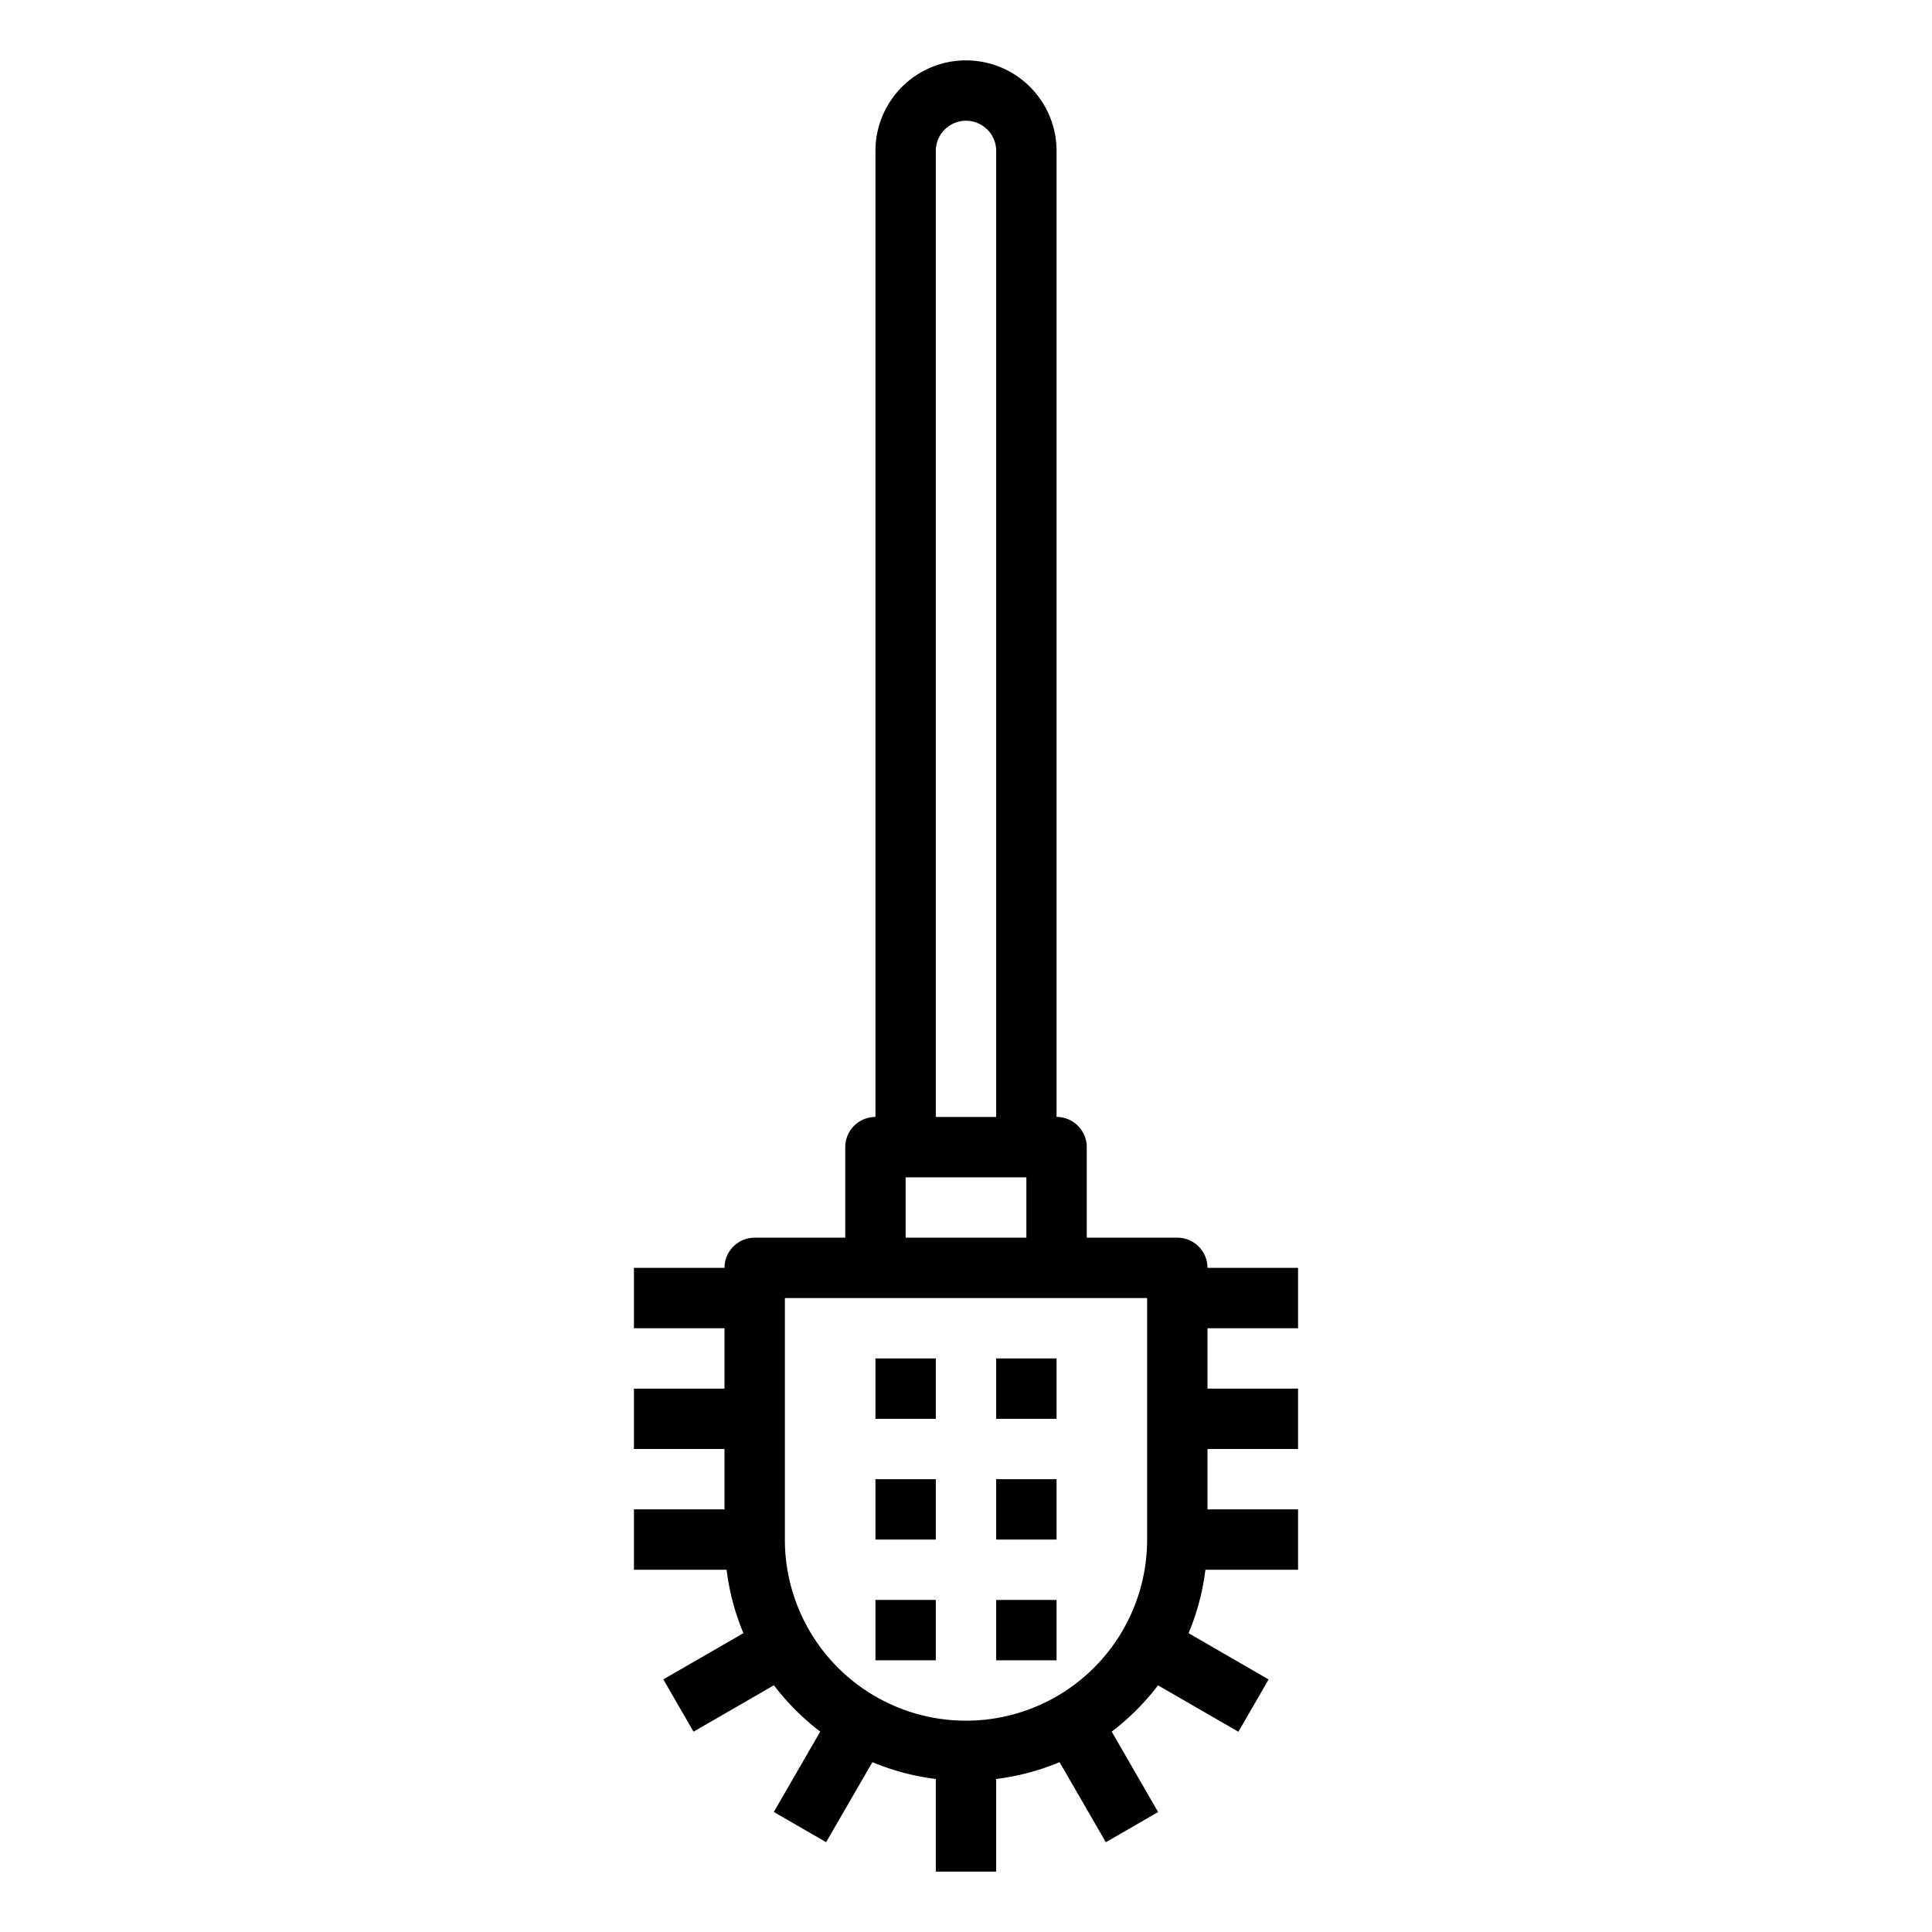 <svg xmlns="http://www.w3.org/2000/svg" viewBox="0 0 64 64" x="0px" y="0px"><title>Brush_1</title><g data-name="Brush"><path d="M43,44V42H40a1,1,0,0,0-1-1H36V38a1,1,0,0,0-1-1V5a3,3,0,0,0-6,0V37a1,1,0,0,0-1,1v3H25a1,1,0,0,0-1,1H21v2h3v2H21v2h3v2H21v2h3.069a7.948,7.948,0,0,0,.558,2.1l-2.653,1.532,1,1.732,2.663-1.537a8.075,8.075,0,0,0,1.534,1.534l-1.537,2.663,1.732,1L28.9,58.374a8,8,0,0,0,2.1.557V62h2V58.931a8,8,0,0,0,2.1-.557l1.532,2.652,1.732-1-1.537-2.663a8.075,8.075,0,0,0,1.534-1.534l2.663,1.537,1-1.732L39.373,54.1a7.948,7.948,0,0,0,.558-2.1H43V50H40V48h3V46H40V44ZM31,5a1,1,0,0,1,2,0V37H31ZM30,39h4v2H30Zm-4,4H38v8a6,6,0,0,1-12,0Z"></path><rect x="29" y="45" width="2" height="2"></rect><rect x="29" y="49" width="2" height="2"></rect><rect x="29" y="53" width="2" height="2"></rect><rect x="33" y="45" width="2" height="2"></rect><rect x="33" y="49" width="2" height="2"></rect><rect x="33" y="53" width="2" height="2"></rect></g></svg>